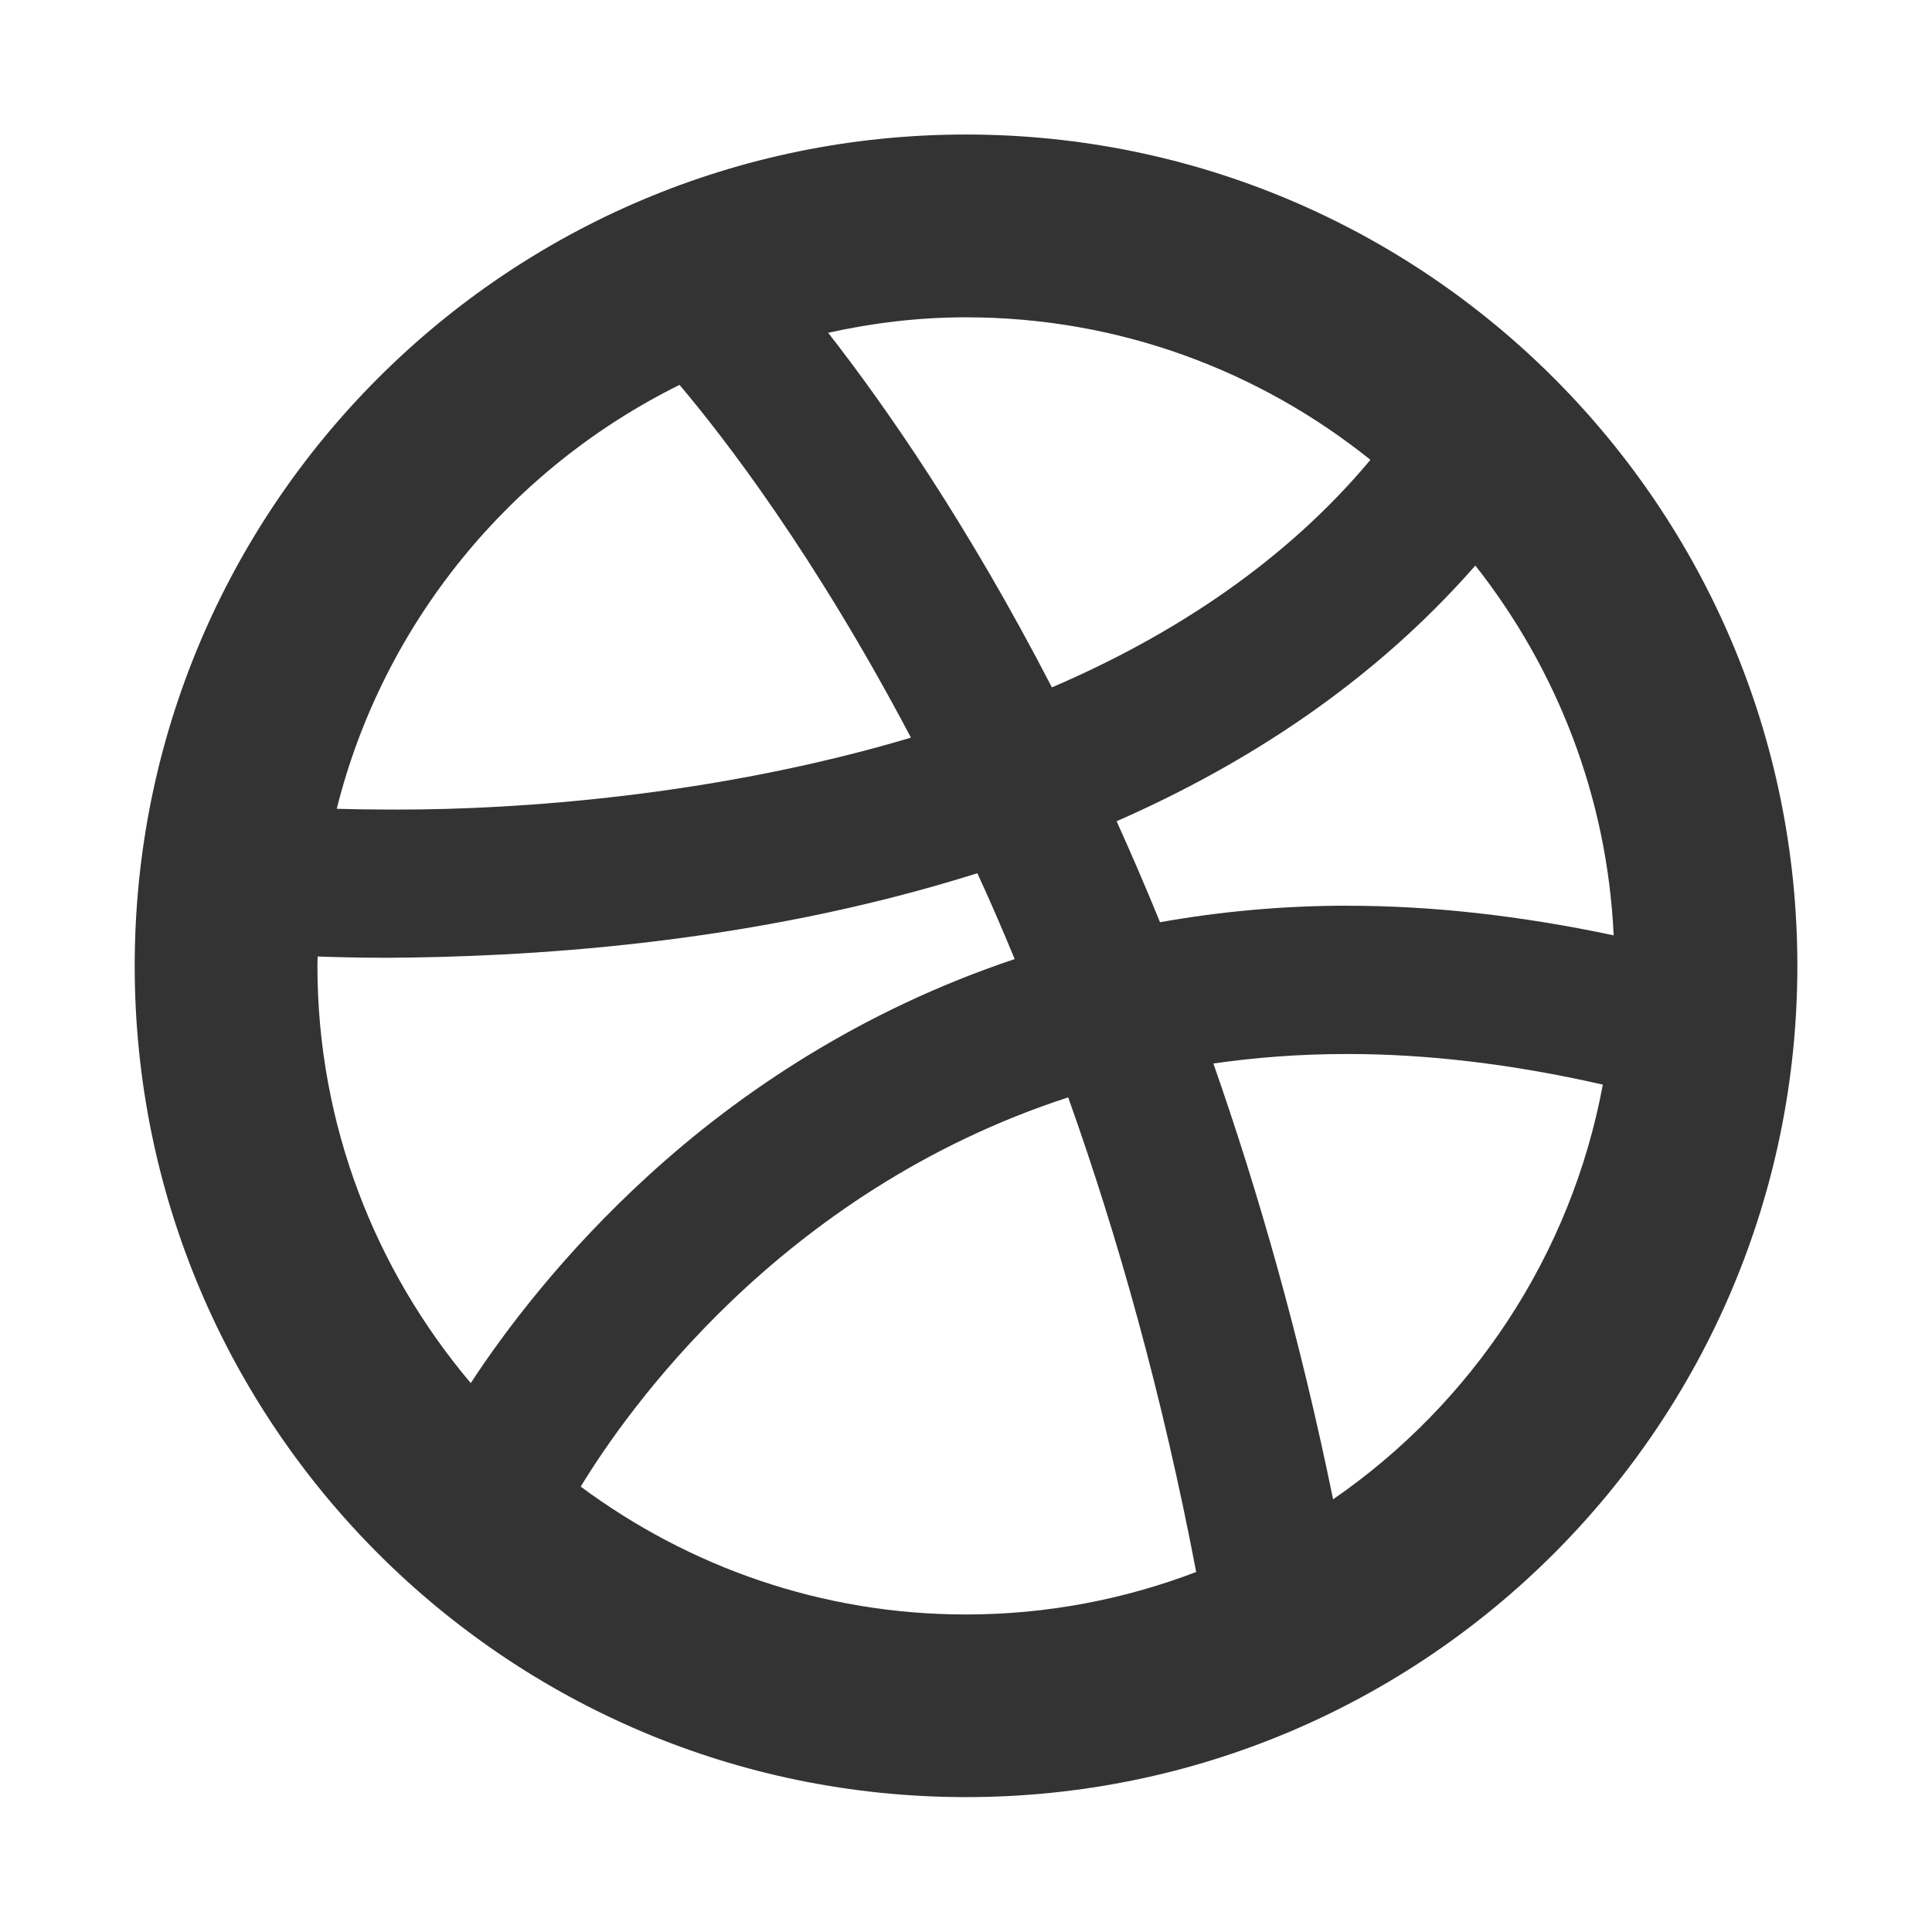 <?xml version="1.0" encoding="utf-8"?>
<!-- Generator: Adobe Illustrator 16.0.0, SVG Export Plug-In . SVG Version: 6.00 Build 0)  -->
<!DOCTYPE svg PUBLIC "-//W3C//DTD SVG 1.1//EN" "http://www.w3.org/Graphics/SVG/1.1/DTD/svg11.dtd">
<svg version="1.1" id="Layer_1" xmlns="http://www.w3.org/2000/svg" xmlns:xlink="http://www.w3.org/1999/xlink" x="0px" y="0px"
	 width="85.223px" height="85.207px" viewBox="0 0 85.223 85.207" enable-background="new 0 0 85.223 85.207" xml:space="preserve">
<path id="Dribbble_1_" fill="#333333" d="M42.611,5.934C22.357,5.936,5.942,22.353,5.942,42.605
	c0,20.25,16.416,36.668,36.669,36.668s36.67-16.418,36.673-36.668C79.281,22.353,62.864,5.936,42.611,5.934z M65.08,24.947
	c3.575,4.542,5.816,10.168,6.101,16.312c-4.141-0.877-8.051-1.305-11.698-1.305v-0.003h-0.026c-2.935,0-5.69,0.268-8.287,0.729
	c-0.632-1.547-1.271-3.031-1.915-4.454C55.036,33.688,60.586,30.076,65.08,24.947z M42.611,13.997
	c6.751,0,12.938,2.357,17.841,6.286c-3.75,4.491-8.701,7.741-14.051,10.039c-3.757-7.268-7.389-12.465-9.87-15.643
	C38.496,14.243,40.524,13.997,42.611,13.997z M29.975,16.978c1.984,2.346,5.961,7.505,10.208,15.561
	c-8.636,2.571-17.333,3.174-22.593,3.172c-0.151,0-0.3,0-0.446-0.001h-0.006c-0.885,0-1.646-0.014-2.284-0.033
	C16.908,27.461,22.535,20.658,29.975,16.978z M14.002,42.605c0-0.133,0.004-0.271,0.012-0.412c0.816,0.029,1.863,0.056,3.124,0.056
	h0.008c5.751-0.038,15.793-0.519,25.967-3.73c0.558,1.212,1.104,2.476,1.646,3.787c-6.794,2.273-12.146,5.892-16.104,9.5
	c-3.811,3.471-6.386,6.907-7.889,9.204C16.556,56.025,14.004,49.619,14.002,42.605z M42.611,71.217
	c-6.365,0-12.234-2.107-16.995-5.641c1.014-1.666,3.182-4.863,6.636-8.172c3.555-3.402,8.461-6.912,14.867-8.998
	c2.178,6.104,4.146,13.082,5.647,20.936C49.606,70.547,46.188,71.217,42.611,71.217z M58.804,66.137
	c-1.453-7.104-3.277-13.508-5.281-19.225c1.858-0.266,3.81-0.418,5.867-0.418h0.073h0.007h0.003c3.413,0,7.162,0.424,11.23,1.35
	C69.296,55.408,64.913,61.924,58.804,66.137z"/>
</svg>
